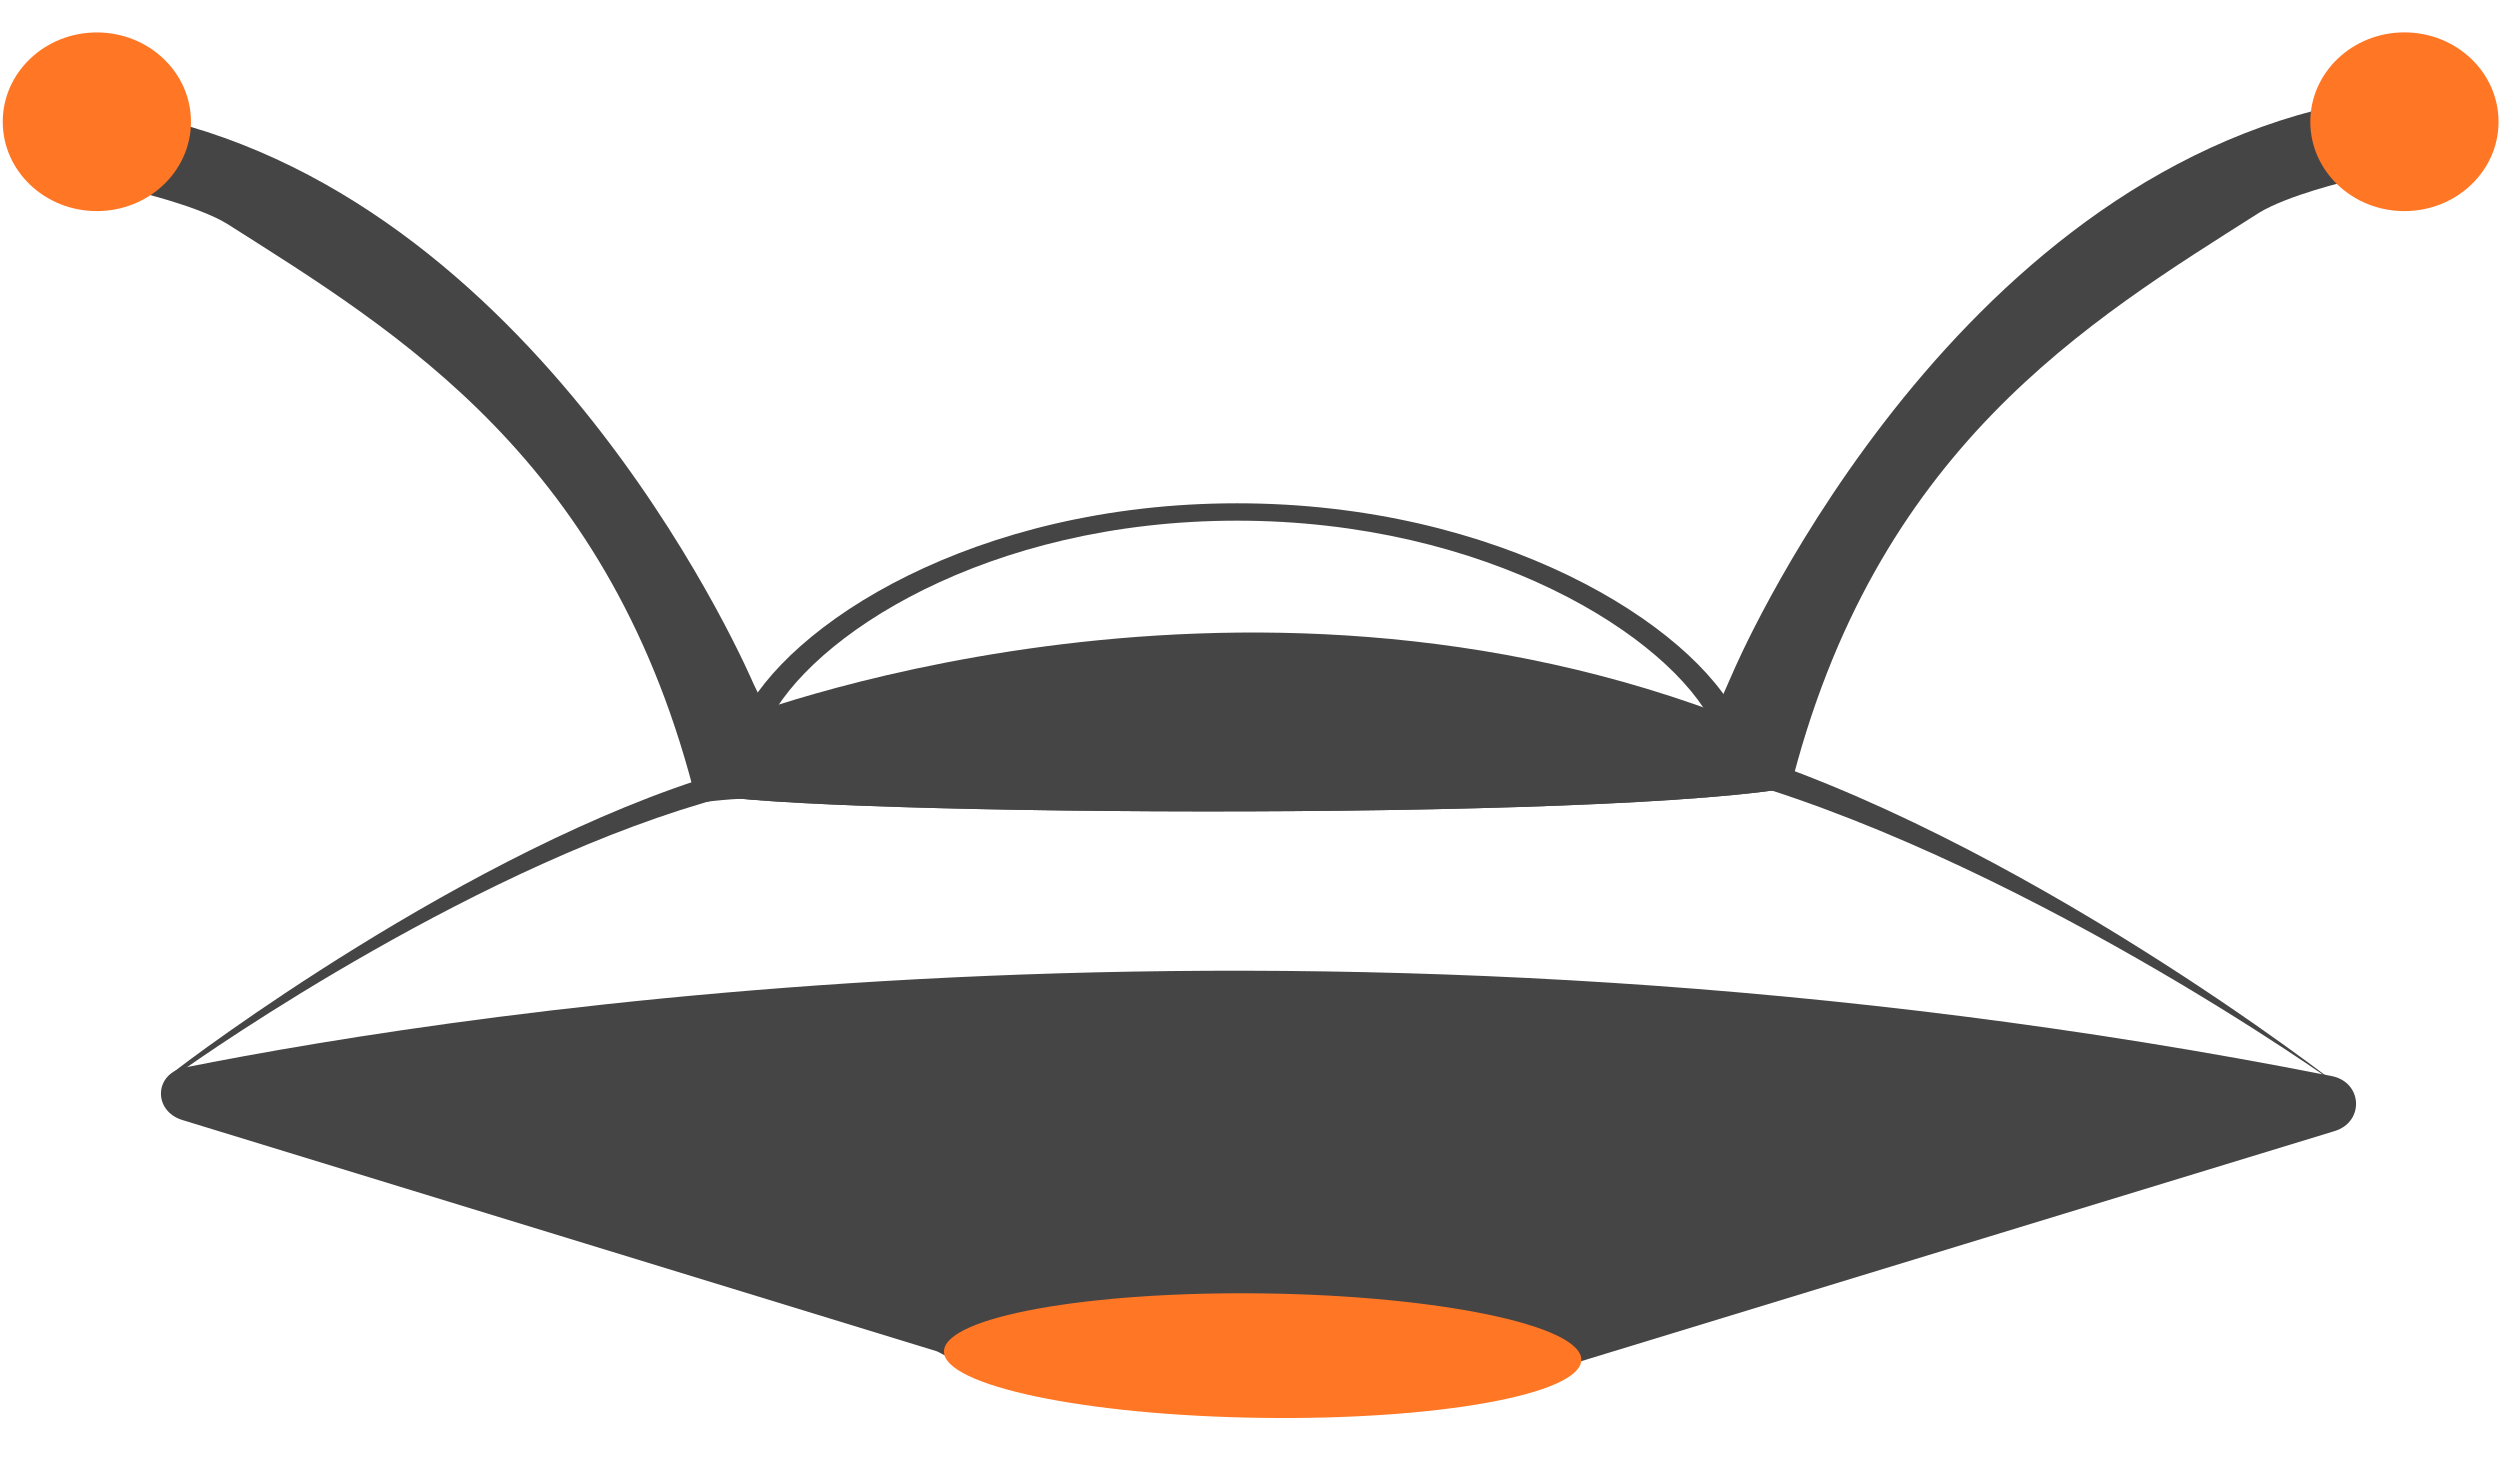 <svg width="41" height="24" viewBox="0 0 41 24" fill="none" xmlns="http://www.w3.org/2000/svg">
<path d="M13.252 13.063L12.354 11.207C12.354 11.207 9.037 3.382 2.494 1.916C2.285 1.969 2.259 3.147 2.259 3.147C2.259 3.147 3.253 3.382 3.724 3.67C6.524 5.449 10.041 7.544 11.428 13.171C12.111 13.063 13.252 13.063 13.252 13.063Z" fill="#454545"/>
<path d="M1.588 3.462C2.441 3.462 3.132 2.806 3.132 1.997C3.132 1.188 2.441 0.532 1.588 0.532C0.736 0.532 0.045 1.188 0.045 1.997C0.045 2.806 0.736 3.462 1.588 3.462Z" fill="#FF7624"/>
<path d="M27.594 12.899L28.421 11.025C28.421 11.025 31.738 3.2 38.281 1.735C38.49 1.787 38.516 2.965 38.516 2.965C38.516 2.965 37.522 3.2 37.051 3.488C34.251 5.267 30.734 7.363 29.347 12.989C28.117 12.492 27.594 12.899 27.594 12.899Z" fill="#454545"/>
<path d="M39.432 3.462C38.58 3.462 37.889 2.806 37.889 1.997C37.889 1.188 38.58 0.531 39.432 0.531C40.285 0.531 40.976 1.188 40.976 1.997C40.976 2.806 40.285 3.462 39.432 3.462Z" fill="#FF7624"/>
<path d="M2.993 18.369C2.507 18.221 2.526 17.608 3.026 17.508C7.708 16.573 21.739 14.386 38.238 17.647C38.751 17.748 38.78 18.406 38.28 18.552L25.68 22.4C25.732 22.4 25.368 22.422 25.68 22.4H15.84C15.785 22.4 15.411 22.175 15.36 22.16L2.993 18.369Z" fill="#454545"/>
<path d="M11.947 11.84C11.947 11.84 20.218 8.54 28.572 11.84H11.947Z" fill="#454545"/>
<path d="M20.721 21.212C17.835 21.174 15.489 21.599 15.481 22.163C15.474 22.726 17.807 23.215 20.694 23.253C23.58 23.292 25.926 22.866 25.934 22.302C25.941 21.739 23.607 21.251 20.721 21.212Z" fill="#FF7624"/>
<path d="M2.911 17.613C2.89 17.628 2.86 17.61 2.86 17.585C2.86 17.577 2.86 17.572 2.866 17.567C3.064 17.407 7.678 13.916 11.811 12.68C11.977 12.63 12.118 12.803 12.04 12.958C12.014 13.01 11.968 13.048 11.911 13.063C7.916 14.127 3.435 17.233 2.911 17.613Z" fill="#454545"/>
<path d="M38.399 17.839C38.337 17.781 33.072 13.682 28.176 12.22C27.982 12.162 27.817 12.363 27.908 12.545C27.938 12.606 27.993 12.65 28.059 12.668C32.996 13.981 38.335 17.78 38.399 17.839Z" fill="#454545"/>
<path fill-rule="evenodd" clip-rule="evenodd" d="M20.286 8.539C16.192 8.539 13.275 10.428 12.578 11.892C12.518 12.018 12.569 12.132 12.69 12.219C12.814 12.308 13.014 12.369 13.243 12.369H27.443C27.672 12.369 27.872 12.308 27.995 12.219C28.115 12.133 28.165 12.019 28.103 11.894C27.385 10.43 24.382 8.539 20.286 8.539ZM12.155 11.808C12.906 10.232 15.986 8.254 20.286 8.254C24.584 8.254 27.751 10.231 28.525 11.807C28.637 12.037 28.541 12.254 28.325 12.409C28.114 12.562 27.791 12.655 27.443 12.655H13.243C12.895 12.655 12.572 12.562 12.36 12.41C12.144 12.254 12.046 12.037 12.155 11.808Z" fill="#454545"/>
<path d="M11.436 12.952C11.279 13.339 25.611 13.512 29.288 12.933C29.624 11.961 29.012 11.789 28.89 11.712C21.238 10.927 14.923 11.1 11.834 11.731C11.594 11.712 11.036 12.133 11.436 12.952Z" fill="#454545"/>
<path d="M11.436 12.952C11.279 13.339 25.611 13.512 29.288 12.933C29.624 11.961 29.012 11.789 28.89 11.712C21.238 10.927 14.923 11.1 11.834 11.731C11.594 11.712 11.036 12.133 11.436 12.952Z" fill="#454545"/>
</svg>
